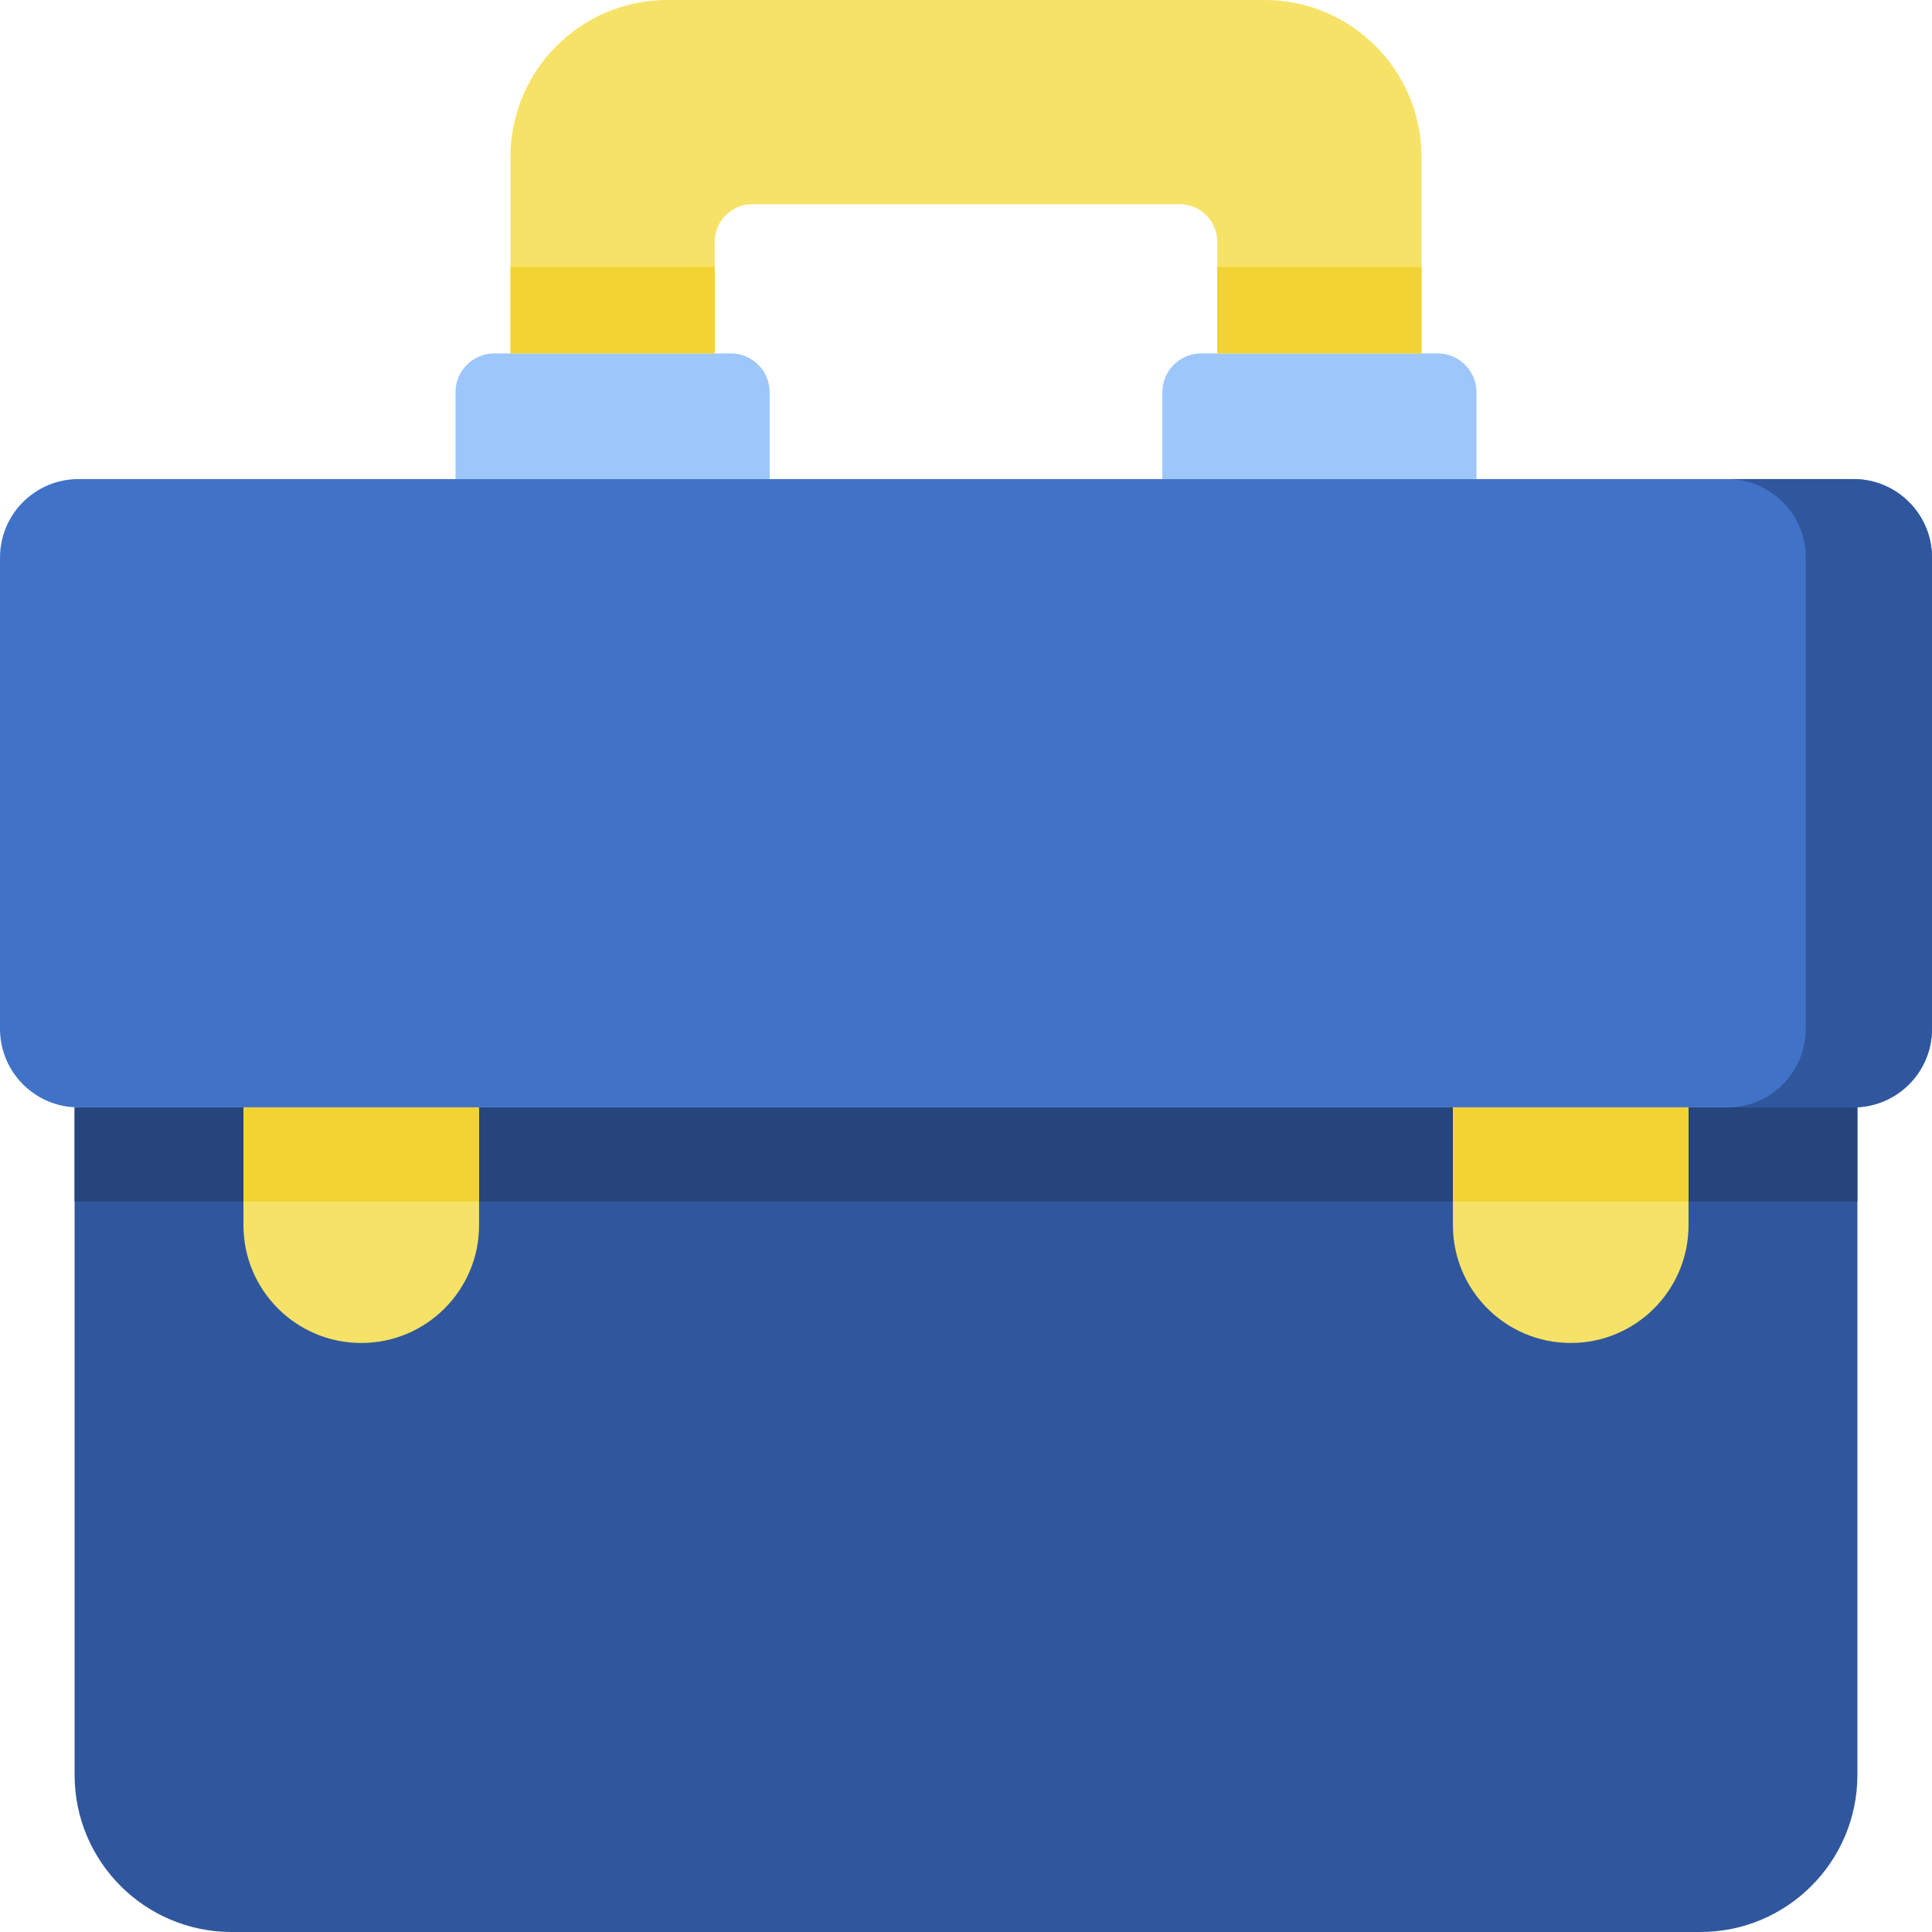 <svg id="Capa_1" enable-background="new 0 0 512 512" height="30" viewBox="0 0 512 512" width="30" xmlns="http://www.w3.org/2000/svg"><g><path d="m491.187 293.463h-470.374c-11.495 0-20.813-9.318-20.813-20.813v-124.878c0-11.495 9.318-20.813 20.813-20.813h470.374c11.495 0 20.813 9.318 20.813 20.813v124.878c0 11.495-9.318 20.813-20.813 20.813z" fill="#4073c8"/><path d="m491.187 126.959h-33.449c11.495 0 20.813 9.318 20.813 20.813v124.878c0 11.495-9.318 20.813-20.813 20.813h33.449c11.495 0 20.813-9.318 20.813-20.813v-124.878c0-11.494-9.318-20.813-20.813-20.813z" fill="#30579d"/><path d="m450.602 512h-389.204c-22.989 0-41.626-18.637-41.626-41.626v-176.911h472.455v176.911c.001 22.989-18.636 41.626-41.625 41.626z" fill="#30579d"/><path d="m19.772 293.463h472.455v24.976h-472.455z" fill="#26457d"/><path d="m416.26 355.902c17.242 0 31.22-13.977 31.22-31.219v-31.22h-62.439v31.22c0 17.242 13.977 31.219 31.219 31.219z" fill="#f6e266"/><path d="m385.041 293.463h62.439v24.976h-62.439z" fill="#f1d333"/><path d="m120.715 126.959v-22.999c0-5.69 4.612-10.302 10.302-10.302h62.648c5.69 0 10.302 4.612 10.302 10.302v22.999z" fill="#9dc6fb"/><path d="m391.285 126.959v-22.999c0-5.69-4.612-10.302-10.302-10.302h-62.648c-5.69 0-10.302 4.612-10.302 10.302v22.999z" fill="#9dc6fb"/><path d="m135.285 41.626v52.033h54.114v-29.545c0-5.523 4.477-10 10-10h113.203c5.523 0 10 4.477 10 10v29.545h54.114v-52.033c-.001-22.989-18.637-41.626-41.627-41.626h-158.178c-22.99 0-41.626 18.637-41.626 41.626z" fill="#f6e266"/><path d="m322.602 70.764h54.114v22.894h-54.114z" fill="#f1d333"/><path d="m135.285 70.764h54.114v22.894h-54.114z" fill="#f1d333"/><path d="m95.74 355.902c-17.242 0-31.22-13.977-31.22-31.219v-31.22h62.439v31.22c0 17.242-13.977 31.219-31.219 31.219z" fill="#f6e266"/><path d="m64.52 293.463h62.439v24.976h-62.439z" fill="#f1d333"/></g></svg>